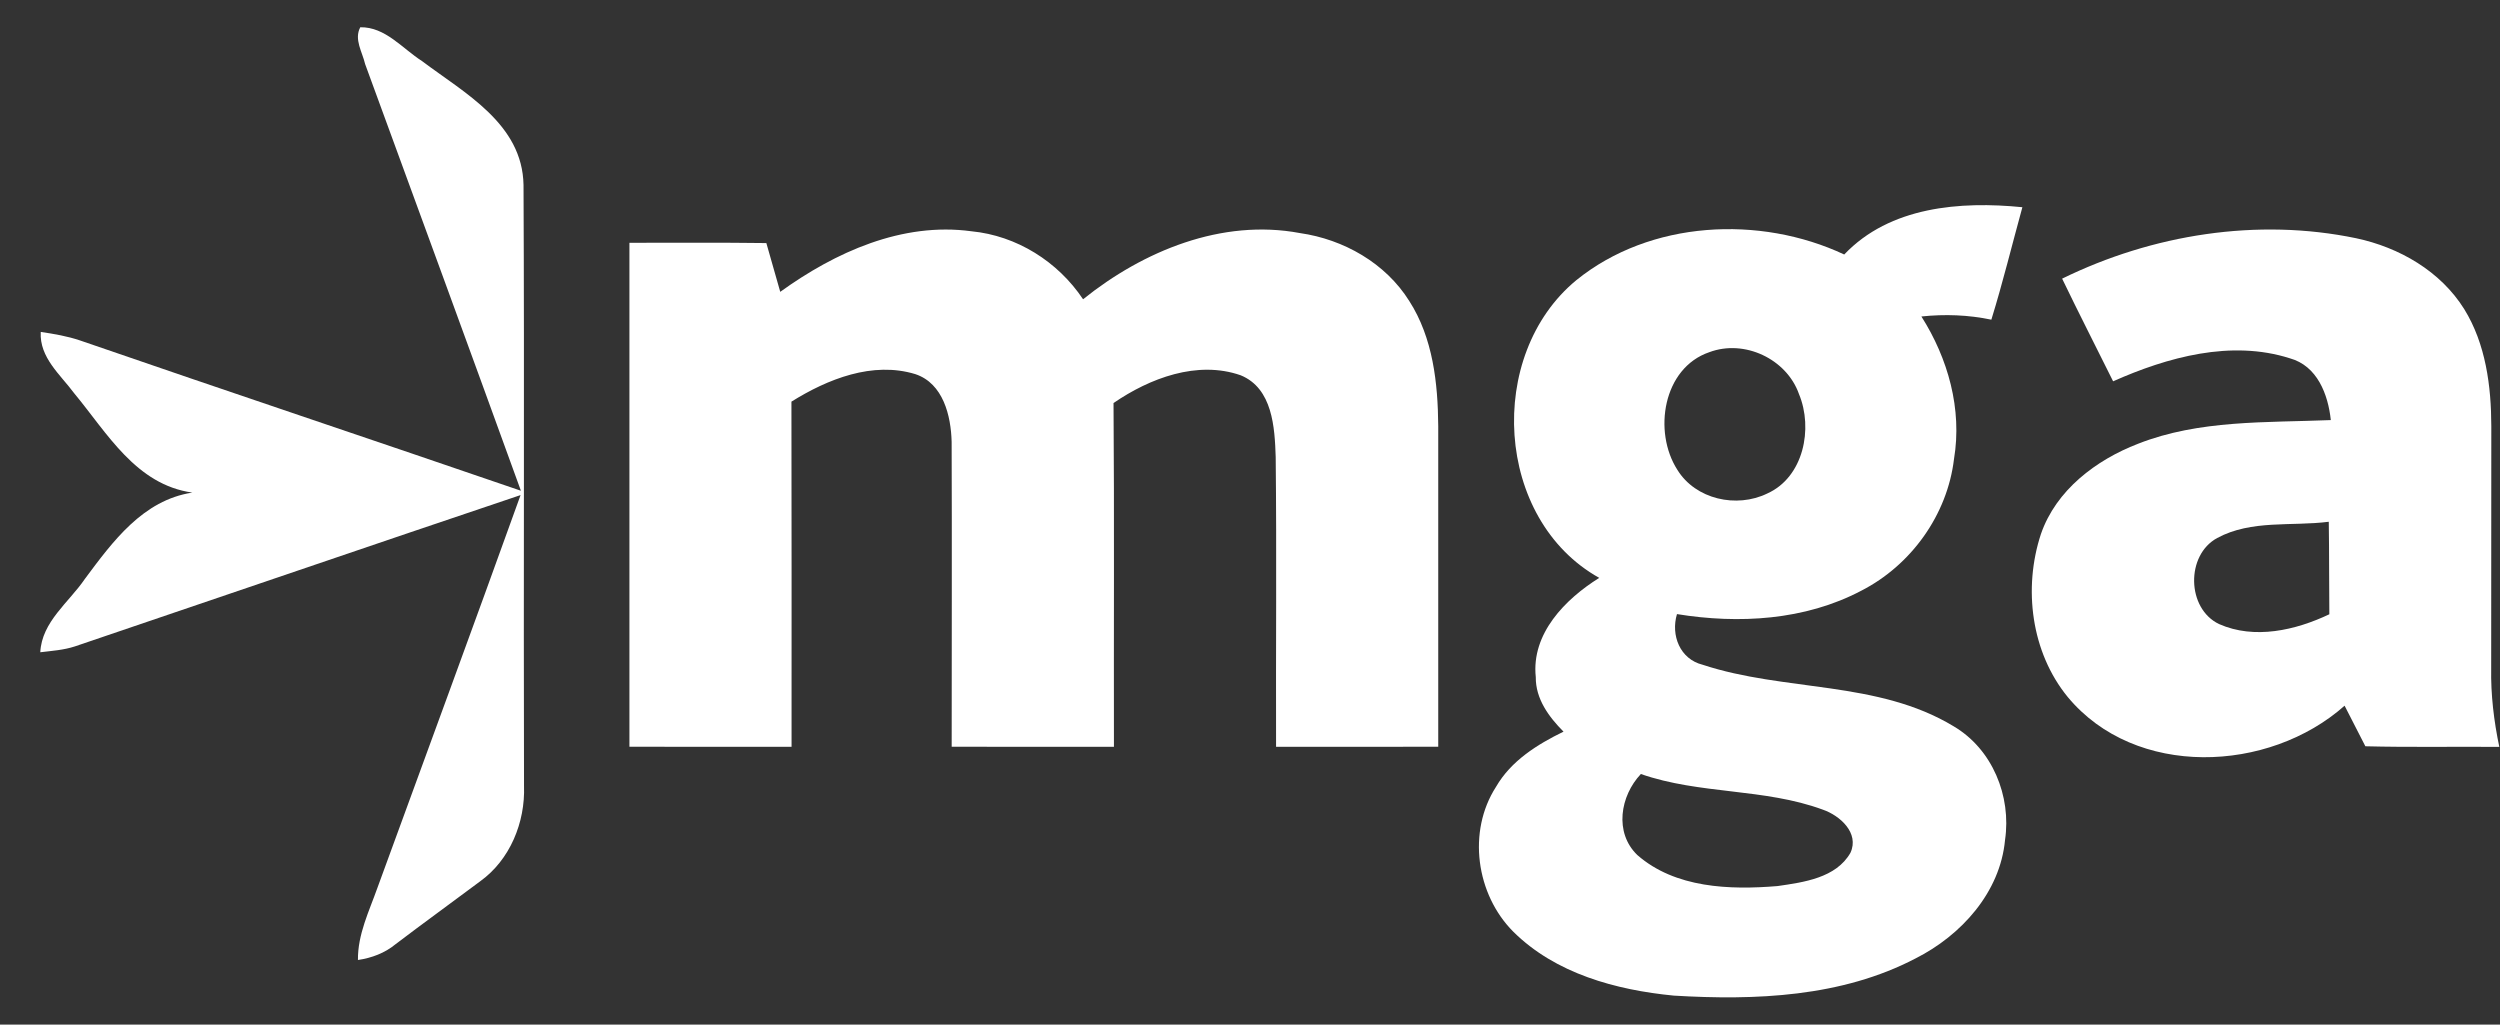 <svg width="61" height="25" viewBox="0 0 61 25" fill="none" xmlns="http://www.w3.org/2000/svg">
<rect x="0" y="0" width="61" height="25" fill="#333333" stroke="none"/>
<path d="M8.791 0.665C9.405 0.655 9.817 1.185 10.297 1.49C11.34 2.276 12.749 3.02 12.774 4.516C12.797 9.403 12.772 14.294 12.786 19.181C12.818 20.064 12.444 20.981 11.716 21.504C11.03 22.017 10.334 22.52 9.651 23.039C9.388 23.256 9.069 23.374 8.734 23.424C8.726 22.8 9.008 22.232 9.211 21.658C10.376 18.466 11.552 15.278 12.702 12.08C9.073 13.301 5.452 14.544 1.828 15.772C1.555 15.862 1.265 15.881 0.983 15.915C1.021 15.168 1.681 14.7 2.072 14.124C2.749 13.215 3.485 12.204 4.693 12.019C3.317 11.827 2.615 10.566 1.812 9.598C1.473 9.14 0.96 8.725 0.994 8.099C1.319 8.147 1.643 8.202 1.953 8.307C5.534 9.543 9.127 10.744 12.71 11.974C11.451 8.5 10.179 5.033 8.909 1.563C8.843 1.273 8.633 0.96 8.791 0.665Z" fill="white"/>
<path d="M44.999 6.21C46.112 5.039 47.83 4.905 49.346 5.056C49.094 5.971 48.869 6.894 48.589 7.8C48.026 7.682 47.453 7.662 46.882 7.722C47.533 8.747 47.88 9.983 47.678 11.198C47.516 12.561 46.633 13.791 45.414 14.414C44.043 15.137 42.426 15.229 40.918 14.984C40.764 15.499 40.99 16.083 41.545 16.22C43.542 16.88 45.815 16.599 47.668 17.721C48.614 18.277 49.081 19.427 48.923 20.495C48.804 21.776 47.853 22.823 46.743 23.384C44.938 24.329 42.834 24.413 40.84 24.293C39.431 24.156 37.953 23.756 36.923 22.732C36.016 21.822 35.8 20.291 36.502 19.2C36.868 18.565 37.507 18.165 38.15 17.852C37.791 17.492 37.467 17.051 37.473 16.521C37.36 15.459 38.193 14.618 39.021 14.1C36.47 12.675 36.246 8.662 38.464 6.835C40.264 5.378 42.939 5.243 44.999 6.21ZM41.708 8.593C40.573 8.98 40.333 10.534 40.926 11.461C41.372 12.187 42.373 12.405 43.12 12.042C44.009 11.644 44.245 10.454 43.895 9.615C43.593 8.757 42.562 8.273 41.708 8.593ZM39.951 20.863C40.874 21.671 42.209 21.717 43.372 21.62C44.009 21.528 44.802 21.422 45.151 20.808C45.374 20.323 44.892 19.898 44.476 19.755C43.048 19.229 41.473 19.387 40.037 18.886C39.532 19.42 39.383 20.316 39.951 20.863Z" fill="white"/>
<path d="M19.038 7.121C20.378 6.154 22.013 5.413 23.702 5.643C24.808 5.75 25.813 6.383 26.427 7.302C27.893 6.124 29.815 5.329 31.718 5.687C32.786 5.84 33.806 6.419 34.386 7.344C34.965 8.246 35.085 9.348 35.093 10.399C35.093 13.005 35.091 15.614 35.093 18.22C33.773 18.224 32.456 18.222 31.136 18.222C31.129 15.865 31.152 13.509 31.127 11.152C31.104 10.433 31.052 9.476 30.273 9.157C29.214 8.787 28.053 9.228 27.17 9.834C27.191 12.63 27.174 15.425 27.18 18.222C25.86 18.222 24.541 18.224 23.221 18.22C23.221 15.741 23.229 13.261 23.22 10.782C23.204 10.145 23.015 9.356 22.335 9.129C21.292 8.81 20.194 9.249 19.311 9.8C19.318 12.607 19.313 15.415 19.314 18.222C17.995 18.222 16.677 18.224 15.358 18.22C15.36 14.123 15.358 10.023 15.358 5.924C16.471 5.925 17.585 5.916 18.699 5.931C18.811 6.328 18.924 6.724 19.038 7.121Z" fill="white"/>
<path d="M50.316 6.799C52.519 5.72 55.078 5.311 57.49 5.813C58.542 6.036 59.549 6.616 60.127 7.542C60.653 8.393 60.786 9.421 60.788 10.402C60.783 12.37 60.79 14.336 60.785 16.304C60.773 16.95 60.851 17.593 60.983 18.224C59.892 18.215 58.803 18.237 57.715 18.209C57.545 17.879 57.375 17.549 57.208 17.219C55.356 18.863 52.103 18.998 50.452 17.006C49.559 15.915 49.363 14.353 49.798 13.032C50.168 11.958 51.142 11.224 52.168 10.828C53.661 10.24 55.297 10.315 56.872 10.25C56.805 9.621 56.542 8.927 55.871 8.742C54.439 8.286 52.889 8.713 51.56 9.304C51.146 8.469 50.721 7.64 50.316 6.799ZM54.101 13.127C53.331 13.541 53.352 14.849 54.145 15.227C55.009 15.61 56.014 15.379 56.836 14.988C56.828 14.235 56.834 13.482 56.822 12.731C55.917 12.847 54.933 12.677 54.101 13.127Z" fill="white"/>
</svg>
